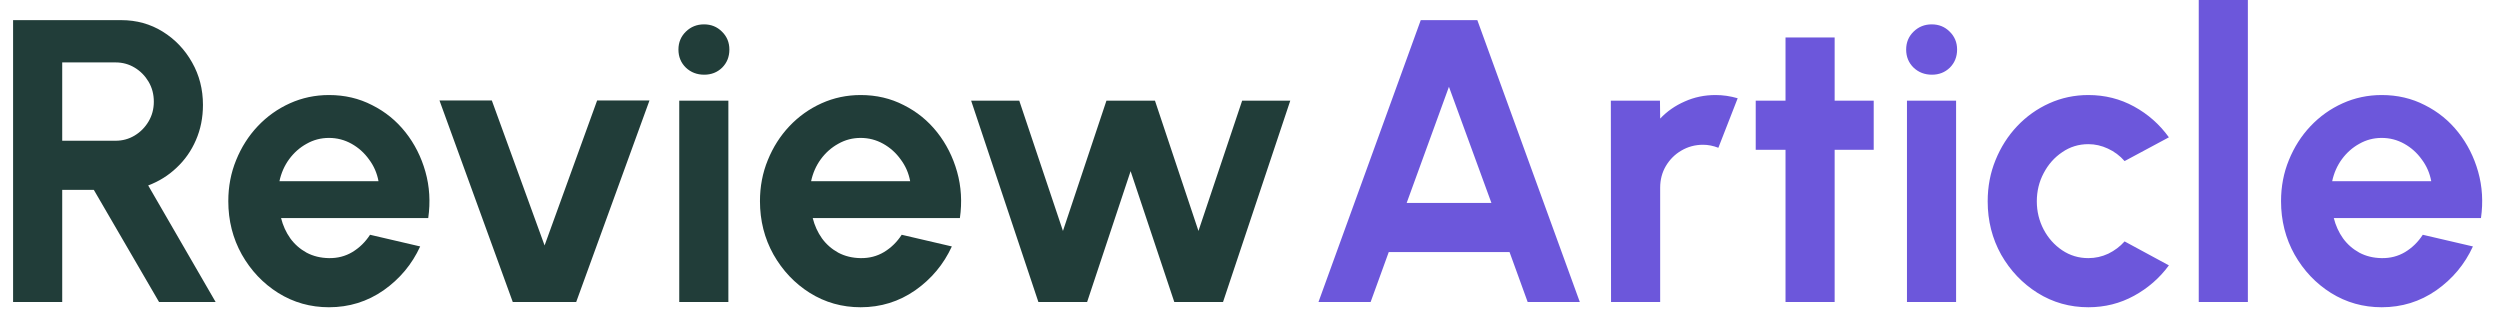 <svg width="149" height="19" viewBox="0 0 149 19" fill="none" xmlns="http://www.w3.org/2000/svg">
<path d="M0.78 18V1.2H7.224C8.136 1.2 8.96 1.428 9.696 1.884C10.432 2.34 11.016 2.952 11.448 3.72C11.88 4.48 12.096 5.324 12.096 6.252C12.096 7.012 11.956 7.712 11.676 8.352C11.404 8.984 11.02 9.532 10.524 9.996C10.036 10.46 9.472 10.812 8.832 11.052L12.852 18H9.48L5.592 11.316H3.708V18H0.78ZM3.708 8.388H6.888C7.304 8.388 7.684 8.284 8.028 8.076C8.372 7.868 8.648 7.588 8.856 7.236C9.064 6.884 9.168 6.492 9.168 6.06C9.168 5.62 9.064 5.224 8.856 4.872C8.648 4.52 8.372 4.24 8.028 4.032C7.684 3.824 7.304 3.72 6.888 3.72H3.708V8.388ZM19.607 18.312C18.503 18.312 17.495 18.028 16.583 17.46C15.679 16.892 14.955 16.128 14.411 15.168C13.875 14.208 13.607 13.148 13.607 11.988C13.607 11.116 13.763 10.3 14.075 9.54C14.387 8.772 14.815 8.1 15.359 7.524C15.911 6.94 16.551 6.484 17.279 6.156C18.007 5.828 18.783 5.664 19.607 5.664C20.543 5.664 21.399 5.864 22.175 6.264C22.959 6.656 23.623 7.196 24.167 7.884C24.711 8.572 25.107 9.356 25.355 10.236C25.603 11.116 25.659 12.036 25.523 12.996H16.751C16.863 13.444 17.047 13.848 17.303 14.208C17.559 14.56 17.883 14.844 18.275 15.06C18.667 15.268 19.111 15.376 19.607 15.384C20.119 15.392 20.583 15.272 20.999 15.024C21.423 14.768 21.775 14.424 22.055 13.992L25.043 14.688C24.555 15.752 23.827 16.624 22.859 17.304C21.891 17.976 20.807 18.312 19.607 18.312ZM16.655 10.8H22.559C22.471 10.32 22.283 9.888 21.995 9.504C21.715 9.112 21.367 8.8 20.951 8.568C20.535 8.336 20.087 8.22 19.607 8.22C19.127 8.22 18.683 8.336 18.275 8.568C17.867 8.792 17.519 9.1 17.231 9.492C16.951 9.876 16.759 10.312 16.655 10.8ZM34.341 18H30.561L26.193 5.988H29.313L32.457 14.628L35.589 5.988H38.709L34.341 18ZM40.483 6H43.411V18H40.483V6ZM41.971 4.452C41.539 4.452 41.175 4.312 40.879 4.032C40.583 3.744 40.435 3.384 40.435 2.952C40.435 2.528 40.583 2.172 40.879 1.884C41.175 1.596 41.535 1.452 41.959 1.452C42.383 1.452 42.739 1.596 43.027 1.884C43.323 2.172 43.471 2.528 43.471 2.952C43.471 3.384 43.327 3.744 43.039 4.032C42.751 4.312 42.395 4.452 41.971 4.452ZM51.294 18.312C50.19 18.312 49.182 18.028 48.27 17.46C47.366 16.892 46.642 16.128 46.098 15.168C45.562 14.208 45.294 13.148 45.294 11.988C45.294 11.116 45.45 10.3 45.762 9.54C46.074 8.772 46.502 8.1 47.046 7.524C47.598 6.94 48.238 6.484 48.966 6.156C49.694 5.828 50.47 5.664 51.294 5.664C52.23 5.664 53.086 5.864 53.862 6.264C54.646 6.656 55.31 7.196 55.854 7.884C56.398 8.572 56.794 9.356 57.042 10.236C57.29 11.116 57.346 12.036 57.21 12.996H48.438C48.55 13.444 48.734 13.848 48.99 14.208C49.246 14.56 49.57 14.844 49.962 15.06C50.354 15.268 50.798 15.376 51.294 15.384C51.806 15.392 52.27 15.272 52.686 15.024C53.11 14.768 53.462 14.424 53.742 13.992L56.73 14.688C56.242 15.752 55.514 16.624 54.546 17.304C53.578 17.976 52.494 18.312 51.294 18.312ZM48.342 10.8H54.246C54.158 10.32 53.97 9.888 53.682 9.504C53.402 9.112 53.054 8.8 52.638 8.568C52.222 8.336 51.774 8.22 51.294 8.22C50.814 8.22 50.37 8.336 49.962 8.568C49.554 8.792 49.206 9.1 48.918 9.492C48.638 9.876 48.446 10.312 48.342 10.8ZM64.792 18H61.888L57.88 6H60.748L63.352 13.764L65.944 6H68.836L71.428 13.764L74.032 6H76.9L72.892 18H69.988L67.384 10.2L64.792 18Z" fill="#213D39"/>
<path d="M84.677 1.2H88.049L94.157 18H91.049L89.969 15.024H82.769L81.689 18H78.581L84.677 1.2ZM83.837 12.096H88.889L86.357 5.172L83.837 12.096ZM96.018 18L96.006 6H98.934L98.946 7.068C99.354 6.636 99.842 6.296 100.41 6.048C100.978 5.792 101.59 5.664 102.246 5.664C102.686 5.664 103.126 5.728 103.566 5.856L102.414 8.808C102.11 8.688 101.806 8.628 101.502 8.628C101.03 8.628 100.598 8.744 100.206 8.976C99.822 9.2 99.514 9.508 99.282 9.9C99.058 10.284 98.946 10.712 98.946 11.184V18H96.018ZM111.673 8.928H109.345V18H106.417V8.928H104.641V6H106.417V2.232H109.345V6H111.673V8.928ZM113.655 6H116.583V18H113.655V6ZM115.143 4.452C114.711 4.452 114.347 4.312 114.051 4.032C113.755 3.744 113.607 3.384 113.607 2.952C113.607 2.528 113.755 2.172 114.051 1.884C114.347 1.596 114.707 1.452 115.131 1.452C115.555 1.452 115.911 1.596 116.199 1.884C116.495 2.172 116.643 2.528 116.643 2.952C116.643 3.384 116.499 3.744 116.211 4.032C115.923 4.312 115.567 4.452 115.143 4.452ZM126.626 14.388L129.266 15.816C128.714 16.568 128.022 17.172 127.19 17.628C126.358 18.084 125.45 18.312 124.466 18.312C123.362 18.312 122.354 18.028 121.442 17.46C120.538 16.892 119.814 16.132 119.27 15.18C118.734 14.22 118.466 13.16 118.466 12C118.466 11.12 118.622 10.3 118.934 9.54C119.246 8.772 119.674 8.1 120.218 7.524C120.77 6.94 121.41 6.484 122.138 6.156C122.866 5.828 123.642 5.664 124.466 5.664C125.45 5.664 126.358 5.892 127.19 6.348C128.022 6.804 128.714 7.416 129.266 8.184L126.626 9.6C126.346 9.28 126.014 9.032 125.63 8.856C125.254 8.68 124.866 8.592 124.466 8.592C123.89 8.592 123.37 8.752 122.906 9.072C122.442 9.384 122.074 9.8 121.802 10.32C121.53 10.832 121.394 11.392 121.394 12C121.394 12.6 121.53 13.16 121.802 13.68C122.074 14.192 122.442 14.604 122.906 14.916C123.37 15.228 123.89 15.384 124.466 15.384C124.882 15.384 125.278 15.296 125.654 15.12C126.03 14.936 126.354 14.692 126.626 14.388ZM131.045 18V-1.43051e-06H133.973V18H131.045ZM141.95 18.312C140.846 18.312 139.838 18.028 138.926 17.46C138.022 16.892 137.298 16.128 136.754 15.168C136.218 14.208 135.95 13.148 135.95 11.988C135.95 11.116 136.106 10.3 136.418 9.54C136.73 8.772 137.158 8.1 137.702 7.524C138.254 6.94 138.894 6.484 139.622 6.156C140.35 5.828 141.126 5.664 141.95 5.664C142.886 5.664 143.742 5.864 144.518 6.264C145.302 6.656 145.966 7.196 146.51 7.884C147.054 8.572 147.45 9.356 147.698 10.236C147.946 11.116 148.002 12.036 147.866 12.996H139.094C139.206 13.444 139.39 13.848 139.646 14.208C139.902 14.56 140.226 14.844 140.618 15.06C141.01 15.268 141.454 15.376 141.95 15.384C142.462 15.392 142.926 15.272 143.342 15.024C143.766 14.768 144.118 14.424 144.398 13.992L147.386 14.688C146.898 15.752 146.17 16.624 145.202 17.304C144.234 17.976 143.15 18.312 141.95 18.312ZM138.998 10.8H144.902C144.814 10.32 144.626 9.888 144.338 9.504C144.058 9.112 143.71 8.8 143.294 8.568C142.878 8.336 142.43 8.22 141.95 8.22C141.47 8.22 141.026 8.336 140.618 8.568C140.21 8.792 139.862 9.1 139.574 9.492C139.294 9.876 139.102 10.312 138.998 10.8Z" fill="#6C57DB"/>
</svg>
